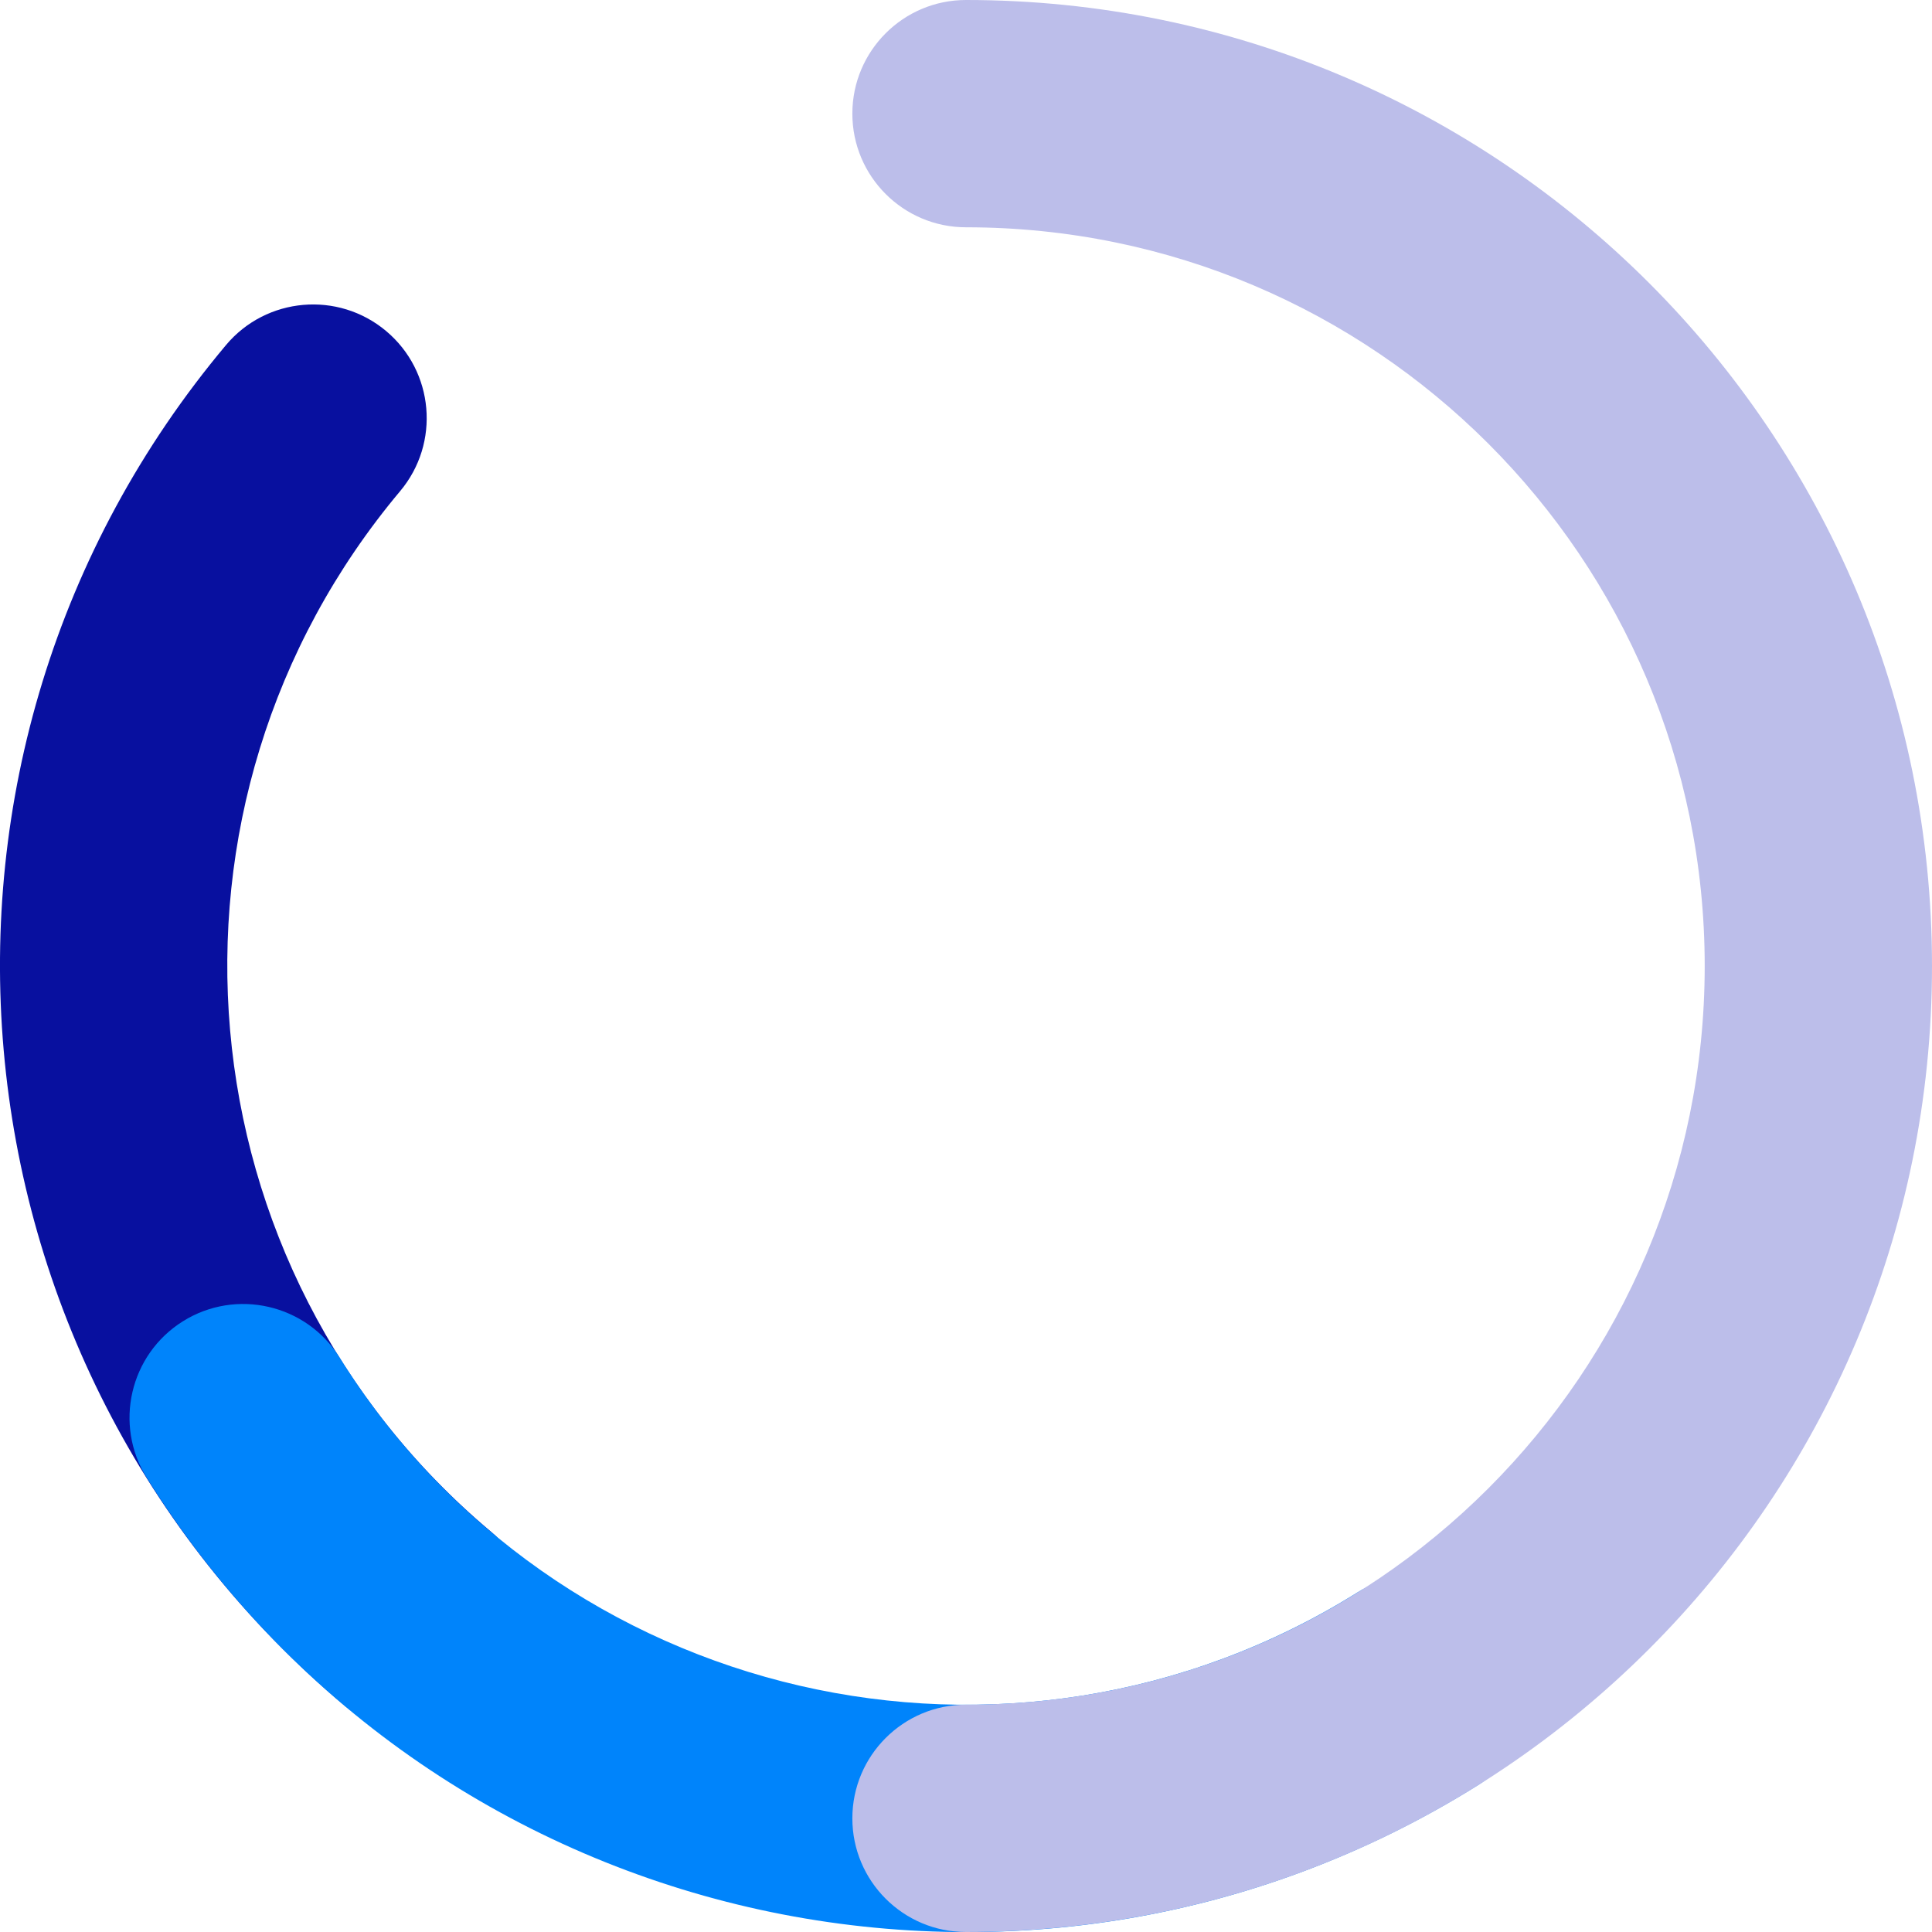 <?xml version="1.0" encoding="UTF-8" standalone="no"?>
<svg width="17px" height="17px" viewBox="0 0 17 17" version="1.1" xmlns="http://www.w3.org/2000/svg" xmlns:xlink="http://www.w3.org/1999/xlink">
    <g id="Page-1" stroke="none" stroke-width="1" fill="none" fill-rule="evenodd">
        <g id="loading" transform="translate(-4, 0)" fill-rule="nonzero">
            <path d="M10.967,4.212 C6.272,4.212 2.467,8.018 2.467,12.712 C2.467,13.264 2.915,13.712 3.467,13.712 C4.019,13.712 4.467,13.264 4.467,12.712 C4.467,9.122 7.377,6.212 10.967,6.212 C11.519,6.212 11.967,5.764 11.967,5.212 C11.967,4.66 11.519,4.212 10.967,4.212 Z" id="blue" fill="#08109f" transform="translate(7.217, 8.962) rotate(-50) translate(-7.217, -8.962) "></path>
            <path d="M6.557,9.917 C6.557,14.612 10.363,18.417 15.057,18.417 C15.609,18.417 16.057,17.97 16.057,17.417 C16.057,16.865 15.609,16.417 15.057,16.417 C11.467,16.417 8.557,13.507 8.557,9.917 C8.557,9.365 8.109,8.917 7.557,8.917 C7.005,8.917 6.557,9.365 6.557,9.917 Z" id="blue" fill="#0084FB" transform="translate(11.307, 13.667) rotate(-32) translate(-11.307, -13.667) "></path>
            <path d="M12.5,17 C17.194,17 21,13.194 21,8.5 C21,3.806 17.194,0 12.5,0 C11.948,0 11.5,0.448 11.5,1 C11.5,1.552 11.948,2 12.5,2 C16.09,2 19,4.91 19,8.5 C19,12.09 16.09,15 12.5,15 C11.948,15 11.5,15.448 11.5,16 C11.5,16.552 11.948,17 12.5,17 Z" id="blue" fill="#bcbeea"></path>
        </g>
        <animateTransform attributeType="xml" attributeName="transform" type="rotate" from="0 8.5 8.5" to="360 8.5 8.5" begin="0" dur="0.833s" repeatCount="indefinite" />
    </g>
</svg>
